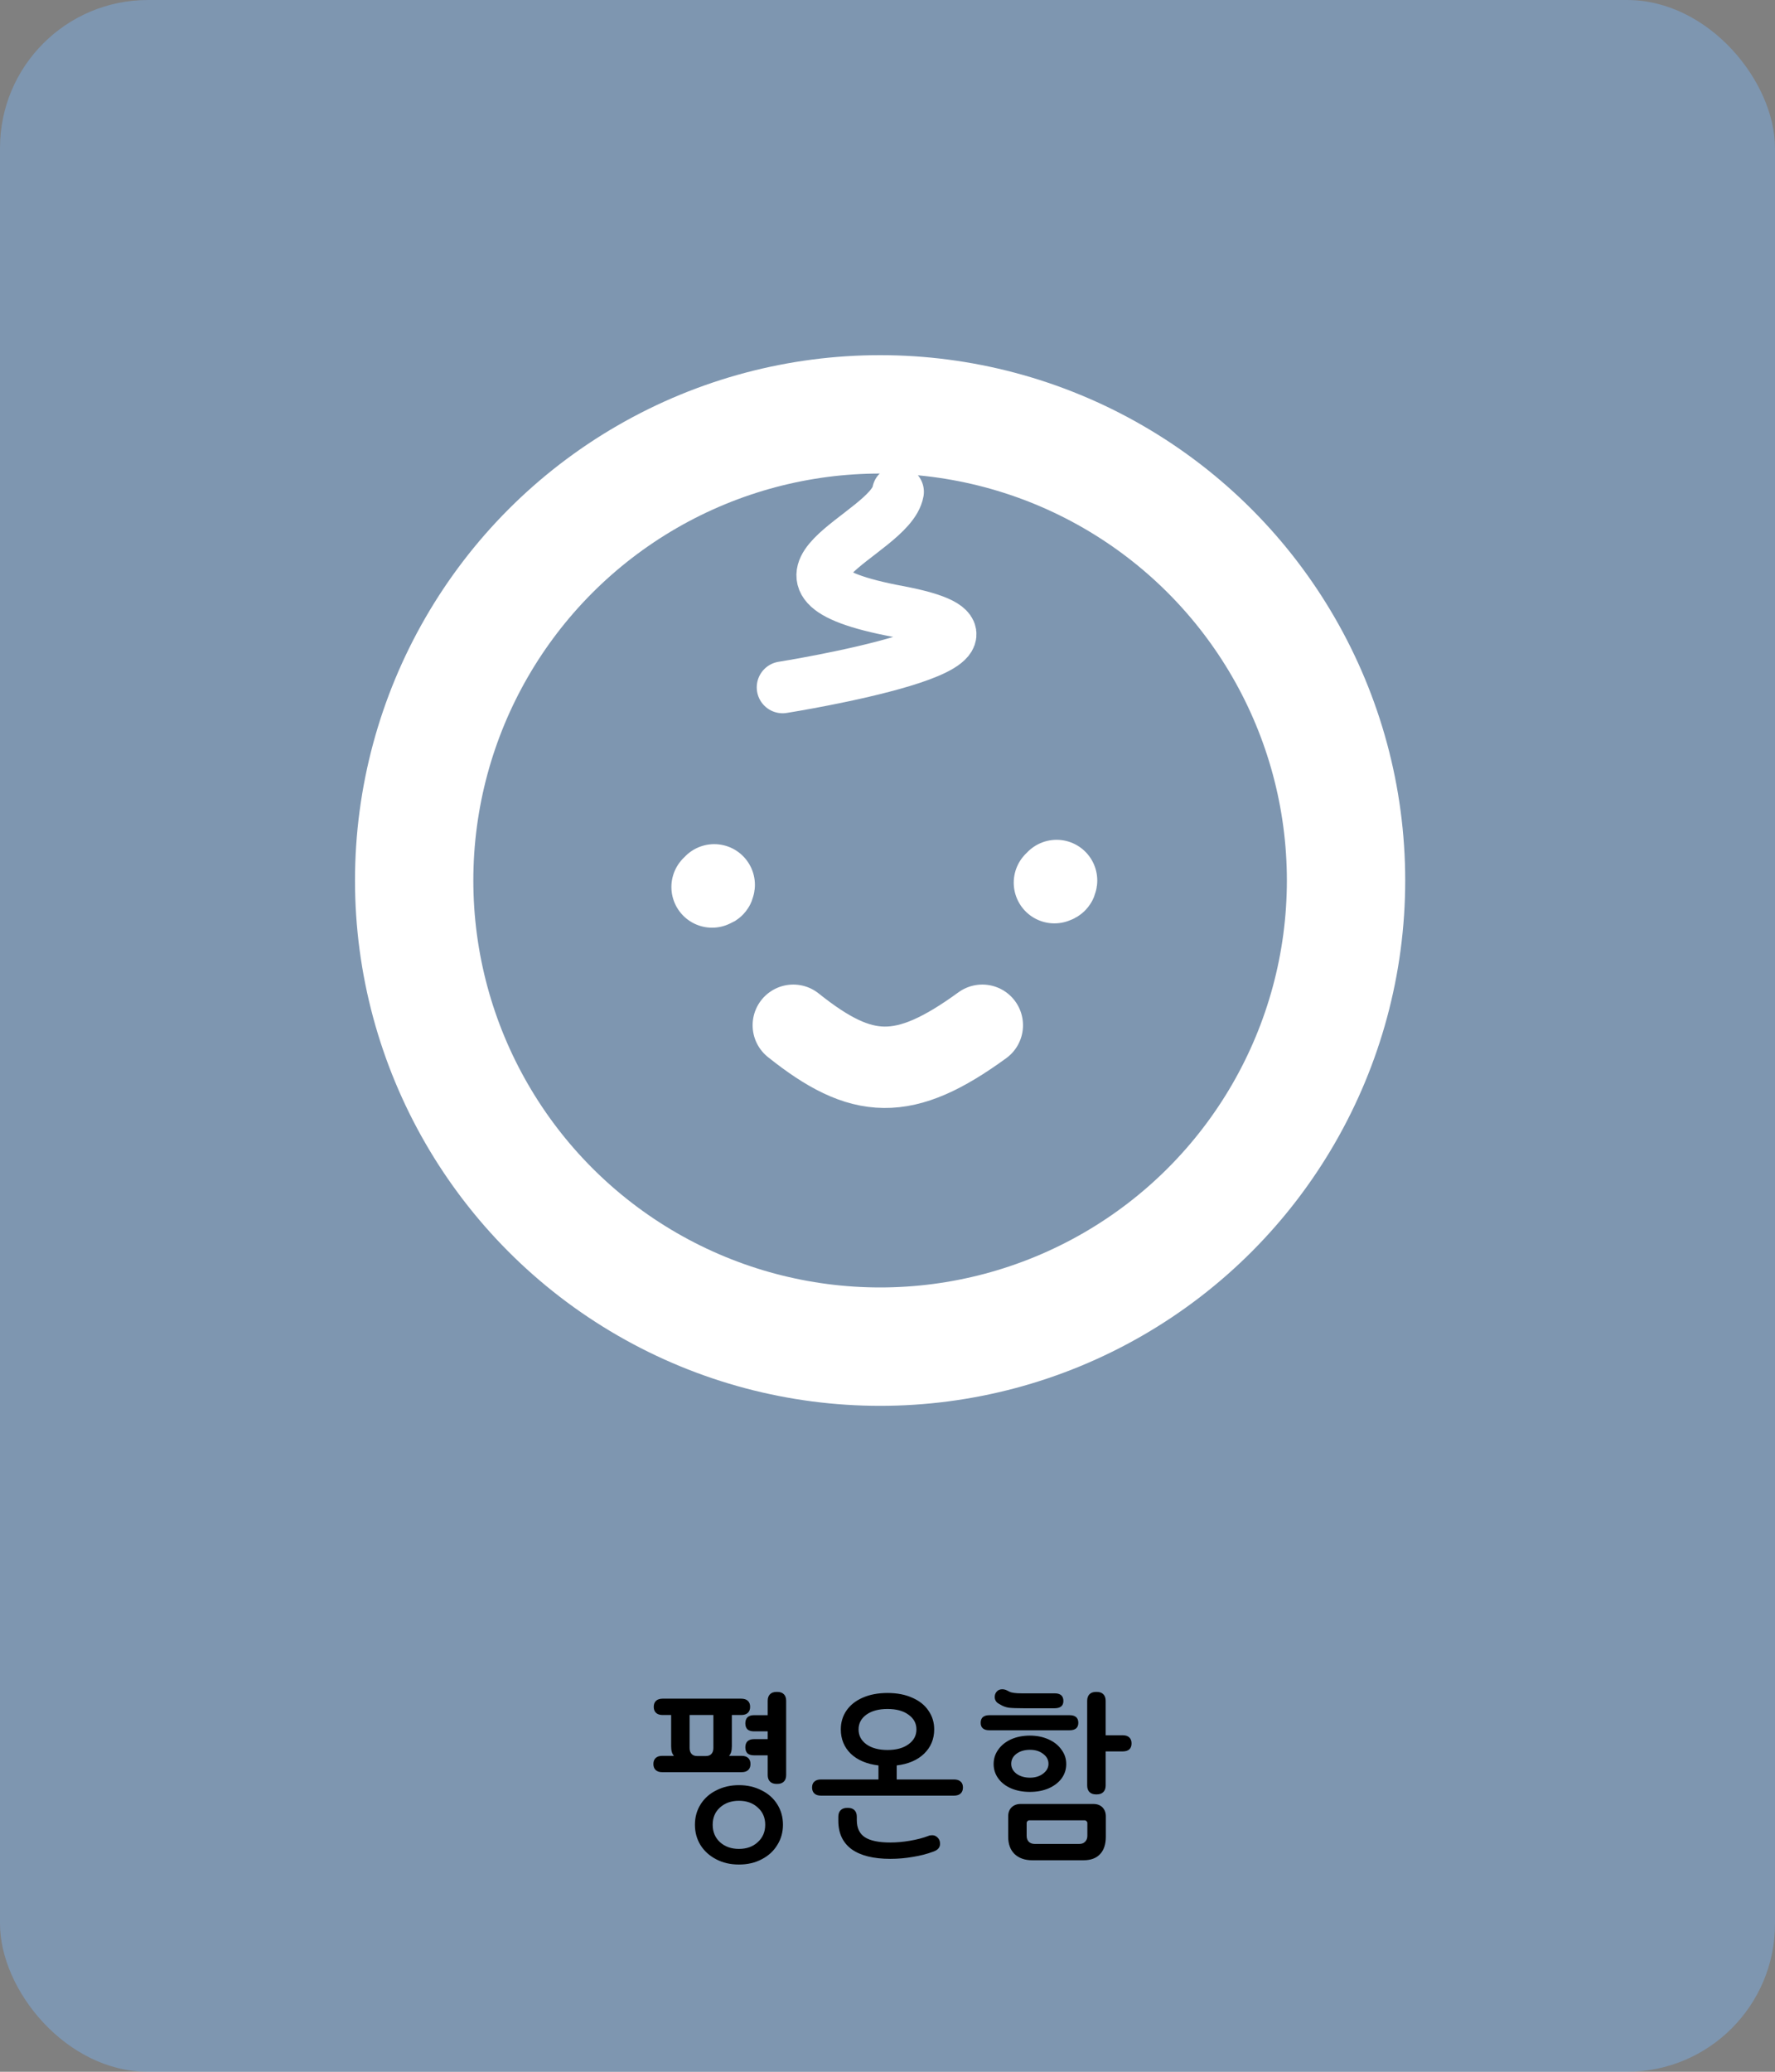 <svg width="120" height="140" viewBox="0 0 120 140" fill="none" xmlns="http://www.w3.org/2000/svg">
<rect x="0" y="0" width="120" height="140" fill="#808080" stroke="none"/>
<rect width="120" height="140" rx="10" fill="#7BB7F7" fill-opacity="0.4"/>
<circle cx="59.5" cy="59.5" r="31.5" stroke="white" stroke-width="8"/>
<path d="M60.71 33.235C60.187 36.175 49.46 39.211 60.71 41.321C71.96 43.431 52.91 46.449 52.91 46.449" stroke="white" stroke-width="3.5" stroke-linecap="round"/>
<path d="M71.431 59.5C71.414 59.635 71.383 59.597 71.284 59.647M48.286 59.793C48.27 59.928 48.239 59.89 48.14 59.939M53.631 69.282C58.278 72.99 61.1 73.146 66.411 69.282" stroke="white" stroke-width="5.5" stroke-linecap="round"/>
<path d="M44.773 119.756C44.581 119.756 44.433 119.708 44.329 119.612C44.225 119.516 44.173 119.38 44.173 119.204C44.173 119.028 44.225 118.892 44.329 118.796C44.433 118.7 44.581 118.652 44.773 118.652H45.565C45.437 118.524 45.373 118.308 45.373 118.004V115.892H44.797C44.605 115.892 44.457 115.844 44.353 115.748C44.249 115.652 44.197 115.516 44.197 115.34C44.197 115.164 44.249 115.028 44.353 114.932C44.457 114.836 44.605 114.788 44.797 114.788H50.113C50.305 114.788 50.453 114.836 50.557 114.932C50.661 115.028 50.713 115.164 50.713 115.34C50.713 115.516 50.661 115.652 50.557 115.748C50.453 115.844 50.305 115.892 50.113 115.892H49.477V118.004C49.477 118.308 49.413 118.524 49.285 118.652H50.137C50.329 118.652 50.477 118.7 50.581 118.796C50.685 118.892 50.737 119.028 50.737 119.204C50.737 119.38 50.685 119.516 50.581 119.612C50.477 119.708 50.329 119.756 50.137 119.756H44.773ZM49.957 125.996C49.373 125.996 48.857 125.876 48.409 125.636C47.961 125.404 47.609 125.084 47.353 124.676C47.105 124.268 46.981 123.812 46.981 123.308C46.981 122.796 47.109 122.336 47.365 121.928C47.621 121.52 47.977 121.204 48.433 120.98C48.889 120.748 49.397 120.632 49.957 120.632C50.517 120.632 51.025 120.748 51.481 120.98C51.937 121.204 52.293 121.52 52.549 121.928C52.805 122.336 52.933 122.796 52.933 123.308C52.933 123.812 52.805 124.268 52.549 124.676C52.301 125.084 51.953 125.404 51.505 125.636C51.057 125.876 50.541 125.996 49.957 125.996ZM49.957 124.94C50.477 124.94 50.901 124.788 51.229 124.484C51.565 124.18 51.733 123.788 51.733 123.308C51.733 122.828 51.565 122.44 51.229 122.144C50.901 121.84 50.477 121.688 49.957 121.688C49.437 121.688 49.009 121.84 48.673 122.144C48.345 122.44 48.181 122.828 48.181 123.308C48.181 123.788 48.345 124.18 48.673 124.484C49.009 124.788 49.437 124.94 49.957 124.94ZM47.725 118.664C47.885 118.664 48.009 118.616 48.097 118.52C48.185 118.424 48.229 118.292 48.229 118.124V115.892H46.621V118.124C46.621 118.292 46.665 118.424 46.753 118.52C46.841 118.616 46.965 118.664 47.125 118.664H47.725ZM52.501 120.548C52.309 120.548 52.161 120.496 52.057 120.392C51.953 120.288 51.901 120.14 51.901 119.948V118.616H50.965C50.781 118.616 50.637 118.572 50.533 118.484C50.437 118.388 50.389 118.252 50.389 118.076C50.389 117.9 50.437 117.764 50.533 117.668C50.637 117.572 50.781 117.524 50.965 117.524H51.901V116.996H50.965C50.781 116.996 50.637 116.952 50.533 116.864C50.437 116.768 50.389 116.632 50.389 116.456C50.389 116.28 50.437 116.144 50.533 116.048C50.637 115.952 50.781 115.904 50.965 115.904H51.901V114.932C51.901 114.74 51.953 114.592 52.057 114.488C52.161 114.384 52.309 114.332 52.501 114.332H52.549C52.741 114.332 52.889 114.384 52.993 114.488C53.097 114.592 53.149 114.74 53.149 114.932V119.948C53.149 120.14 53.097 120.288 52.993 120.392C52.889 120.496 52.741 120.548 52.549 120.548H52.501ZM55.501 121.34C55.309 121.34 55.16 121.292 55.056 121.196C54.953 121.1 54.901 120.964 54.901 120.788C54.901 120.612 54.953 120.48 55.056 120.392C55.16 120.296 55.309 120.248 55.501 120.248H59.389V119.3C58.596 119.204 57.972 118.94 57.517 118.508C57.069 118.068 56.844 117.52 56.844 116.864C56.844 116.392 56.968 115.972 57.217 115.604C57.472 115.228 57.837 114.936 58.309 114.728C58.788 114.512 59.352 114.404 60.001 114.404C60.648 114.404 61.209 114.512 61.681 114.728C62.16 114.936 62.525 115.228 62.773 115.604C63.029 115.972 63.157 116.392 63.157 116.864C63.157 117.52 62.928 118.068 62.472 118.508C62.025 118.94 61.408 119.204 60.624 119.3V120.248H64.501C64.692 120.248 64.841 120.296 64.945 120.392C65.049 120.48 65.1 120.612 65.1 120.788C65.1 120.964 65.049 121.1 64.945 121.196C64.841 121.292 64.692 121.34 64.501 121.34H55.501ZM60.193 125.612C59.056 125.612 58.184 125.396 57.577 124.964C56.977 124.524 56.676 123.884 56.676 123.044V122.768C56.676 122.576 56.728 122.428 56.833 122.324C56.937 122.22 57.084 122.168 57.276 122.168H57.325C57.517 122.168 57.664 122.22 57.769 122.324C57.873 122.428 57.925 122.576 57.925 122.768V122.996C57.925 123.524 58.105 123.908 58.465 124.148C58.833 124.388 59.408 124.508 60.193 124.508C60.617 124.508 61.06 124.468 61.525 124.388C61.996 124.308 62.408 124.2 62.761 124.064C62.825 124.032 62.913 124.016 63.025 124.016C63.169 124.016 63.292 124.072 63.397 124.184C63.501 124.288 63.553 124.424 63.553 124.592C63.553 124.84 63.404 125.016 63.108 125.12C62.684 125.28 62.221 125.4 61.717 125.48C61.221 125.568 60.712 125.612 60.193 125.612ZM60.001 118.256C60.593 118.256 61.065 118.128 61.416 117.872C61.776 117.616 61.956 117.28 61.956 116.864C61.956 116.456 61.776 116.124 61.416 115.868C61.065 115.612 60.593 115.484 60.001 115.484C59.408 115.484 58.932 115.612 58.572 115.868C58.221 116.124 58.044 116.456 58.044 116.864C58.044 117.28 58.221 117.616 58.572 117.872C58.932 118.128 59.408 118.256 60.001 118.256ZM69.791 125.708C69.287 125.708 68.888 125.568 68.591 125.288C68.303 125.008 68.159 124.616 68.159 124.112V122.744C68.159 122.488 68.236 122.284 68.388 122.132C68.547 121.98 68.751 121.904 68.999 121.904H73.919C74.175 121.904 74.379 121.98 74.531 122.132C74.683 122.284 74.76 122.488 74.76 122.744V124.112C74.76 124.624 74.632 125.016 74.376 125.288C74.12 125.568 73.743 125.708 73.248 125.708H69.791ZM72.972 124.604C73.132 124.604 73.26 124.556 73.356 124.46C73.46 124.356 73.511 124.224 73.511 124.064V123.188C73.511 123.14 73.492 123.1 73.451 123.068C73.419 123.028 73.379 123.008 73.332 123.008H69.588C69.54 123.008 69.496 123.028 69.456 123.068C69.424 123.1 69.407 123.14 69.407 123.188V124.064C69.407 124.224 69.456 124.356 69.552 124.46C69.656 124.556 69.787 124.604 69.948 124.604H72.972ZM69.624 121.088C69.151 121.088 68.728 121.008 68.352 120.848C67.984 120.688 67.695 120.464 67.487 120.176C67.279 119.888 67.175 119.564 67.175 119.204C67.175 118.844 67.279 118.52 67.487 118.232C67.695 117.936 67.984 117.704 68.352 117.536C68.728 117.368 69.151 117.284 69.624 117.284C70.088 117.284 70.507 117.368 70.883 117.536C71.26 117.704 71.552 117.936 71.76 118.232C71.975 118.52 72.084 118.844 72.084 119.204C72.084 119.564 71.98 119.888 71.772 120.176C71.564 120.456 71.272 120.68 70.895 120.848C70.519 121.008 70.096 121.088 69.624 121.088ZM69.635 120.128C69.987 120.128 70.284 120.036 70.523 119.852C70.763 119.668 70.883 119.448 70.883 119.192C70.883 118.92 70.763 118.696 70.523 118.52C70.291 118.336 69.996 118.244 69.635 118.244C69.267 118.244 68.963 118.332 68.724 118.508C68.484 118.684 68.364 118.912 68.364 119.192C68.364 119.456 68.484 119.68 68.724 119.864C68.972 120.04 69.275 120.128 69.635 120.128ZM66.9 116.924C66.499 116.924 66.299 116.756 66.299 116.42C66.299 116.076 66.499 115.904 66.9 115.904H72.299C72.7 115.904 72.9 116.076 72.9 116.42C72.9 116.756 72.7 116.924 72.299 116.924H66.9ZM69.228 115.436C68.772 115.436 68.431 115.424 68.207 115.4C67.992 115.368 67.796 115.296 67.62 115.184L67.475 115.1C67.403 115.052 67.347 114.992 67.308 114.92C67.267 114.84 67.248 114.76 67.248 114.68C67.248 114.552 67.284 114.44 67.356 114.344C67.451 114.216 67.584 114.152 67.751 114.152C67.871 114.152 67.984 114.18 68.088 114.236L68.255 114.32C68.4 114.392 68.675 114.428 69.084 114.428H71.303C71.695 114.428 71.891 114.6 71.891 114.944C71.891 115.272 71.692 115.436 71.291 115.436H69.228ZM74.1 121.256C73.907 121.256 73.76 121.204 73.656 121.1C73.552 120.996 73.499 120.848 73.499 120.656V114.932C73.499 114.74 73.552 114.592 73.656 114.488C73.76 114.384 73.907 114.332 74.1 114.332H74.147C74.34 114.332 74.487 114.384 74.591 114.488C74.695 114.592 74.748 114.74 74.748 114.932V117.26H75.9C76.091 117.26 76.24 117.308 76.344 117.404C76.448 117.5 76.499 117.636 76.499 117.812C76.499 117.988 76.448 118.124 76.344 118.22C76.24 118.308 76.091 118.352 75.9 118.352H74.748V120.656C74.748 120.848 74.695 120.996 74.591 121.1C74.487 121.204 74.34 121.256 74.147 121.256H74.1Z" fill="black"/>
</svg>
